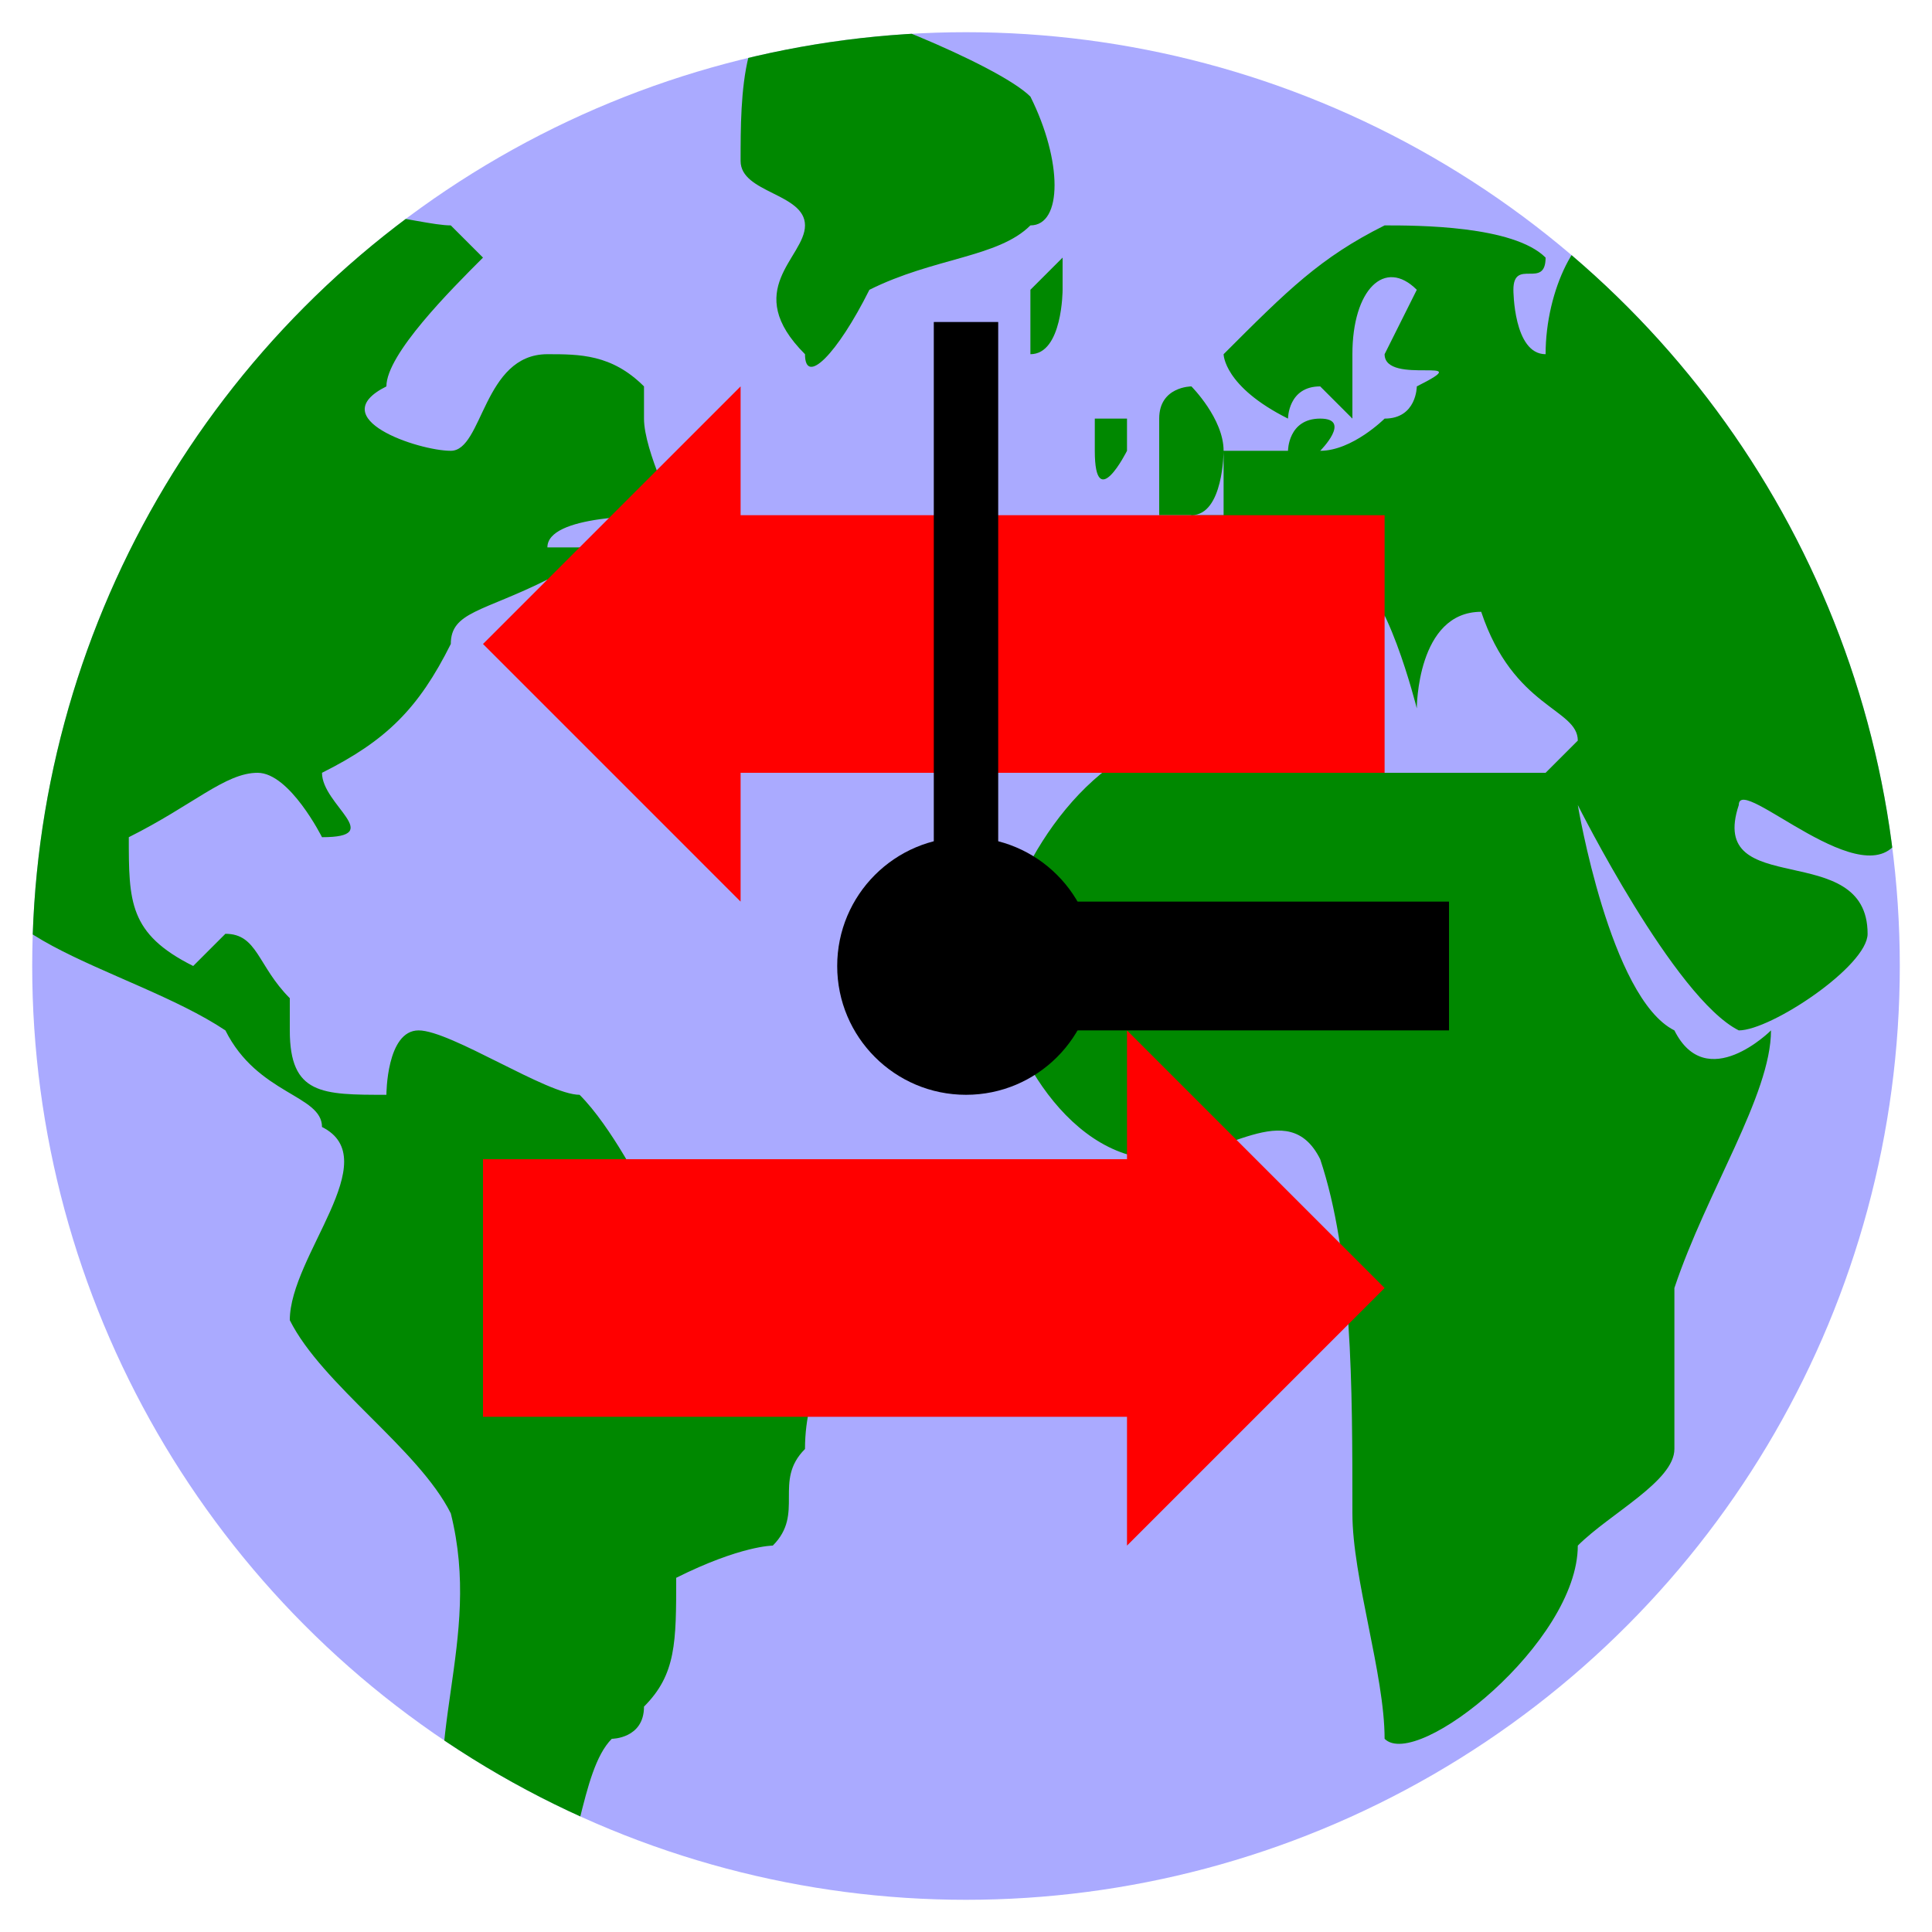 <?xml version="1.0" encoding="UTF-8"?>
<svg width="60" height="60" xmlns="http://www.w3.org/2000/svg">
	<defs>
		<clipPath id="circle">
			<circle cx="30" cy="30" r="29" />
		</clipPath>
	</defs>
	<circle cx="30" cy="30" r="29" stroke="none" fill="#aaf" />
	<path d="M 17,59 C 18,58 18,55 19,54 C 19,54 20,54 20,53 C 21,52 21,51 21,49 C 23,48 24,48 24,48 C 25,47 24,46 25,45 C 25,43 26,42 26,41 C 25,40 23,39 20,37 C 20,37 19,35 18,34 C 17,34 14,32 13,32 C 12,32 12,34 12,34 C 10,34 9,34 9,32 C 9,32 9,31 9,31 C 8,30 8,29 7,29 C 7,29 6,30 6,30 C 4,29 4,28 4,26 C 6,25 7,24 8,24 C 9,24 10,26 10,26 C 12,26 10,25 10,24 C 12,23 13,22 14,20 C 14,19 15,19 17,18 C 17,18 19,18 19,17 C 19,17 17,17 17,17 C 17,16 20,16 21,16 C 21,16 20,14 20,13 C 20,13 20,12 20,12 C 19,11 18,11 17,11 C 15,11 15,14 14,14 C 13,14 10,13 12,12 C 12,11 14,9 15,8 C 15,8 14,7 14,7 C 13,7 10,6 9,7 C 6,13 0,20 0,26 C -2,29 4,30 7,32 C 8,34 10,34 10,35 C 12,36 9,39 9,41 C 10,43 13,45 14,47 C 15,51 13,54 14,58 C 14,59 17,59 17,59 z M 25,0 C 23,0 23,3 23,5 C 23,6 25,6 25,7 C 25,8 23,9 25,11 C 25,12 26,11 27,9 C 29,8 31,8 32,7 C 33,7 33,5 32,3 C 31,2 26,0 25,0 z M 60,24 C 60,25 60,26 59,26 C 58,28 54,24 54,25 C 53,28 58,26 58,29 C 58,30 55,32 54,32 C 52,31 49,25 49,25 C 49,25 50,31 52,32 C 53,34 55,32 55,32 C 55,34 53,37 52,40 C 52,41 52,43 52,45 C 52,46 50,47 49,48 C 49,51 44,55 43,54 C 43,52 42,49 42,47 C 42,43 42,39 41,36 C 40,34 38,36 36,36 C 33,36 31,32 31,30 C 31,28 33,24 36,23 C 37,22 40,22 41,22 C 42,22 42,24 43,24 C 44,24 47,24 48,24 C 48,24 49,23 49,23 C 49,22 47,22 46,19 C 44,19 44,22 44,22 C 44,22 43,18 42,18 C 42,18 43,19 43,19 C 43,20 42,22 42,22 C 42,20 42,20 42,19 C 42,19 41,18 41,18 C 40,18 38,19 38,19 C 37,20 37,22 37,22 C 36,22 35,22 35,22 C 35,20 35,19 35,19 C 35,18 37,18 37,18 C 37,18 36,17 36,17 C 36,16 37,17 37,16 C 38,16 38,14 38,14 C 40,14 40,14 40,14 C 40,14 40,13 41,13 C 42,13 41,14 41,14 C 42,14 43,13 43,13 C 44,13 44,12 44,12 C 46,11 43,12 43,11 C 43,11 44,9 44,9 C 43,8 42,9 42,11 C 42,12 42,12 42,13 C 42,13 41,12 41,12 C 40,12 40,13 40,13 C 38,12 38,11 38,11 C 40,9 41,8 43,7 C 44,7 47,7 48,8 C 48,9 47,8 47,9 C 47,9 47,11 48,11 C 48,9 49,7 50,7 C 53,12 58,19 60,24 z M 37,12 C 37,12 36,12 36,13 C 36,14 36,16 36,16 C 37,16 37,16 38,16 C 38,16 38,14 38,14 C 38,13 37,12 37,12 z M 34,13 C 34,14 34,14 34,14 C 34,16 35,14 35,14 C 35,14 35,13 35,13 C 35,13 34,13 34,13 z M 32,9 C 32,9 32,9 32,9 C 32,11 32,11 32,11 C 33,11 33,9 33,9 C 33,9 33,9 33,8 C 33,8 32,9 32,9 z" stroke="none" fill="#080" clip-path="url(#circle)" />
	<path d="M 15,20 l 8,-8 v 4 h 20 v 8 h -20 v 4 z M 43,40 l -8,-8 v 4 h -20 v 8 h 20 v 4 z" stroke="none" fill="#f00" />
	<line x1="30" y1="30" x2="45" y2="30" stroke-width="4" stroke="#000" />
	<line x1="30" y1="30" x2="30" y2="10" stroke-width="2" stroke="#000" />
	<circle cx="30" cy="30" r="4" stroke="none" fill="#000" />
</svg>
